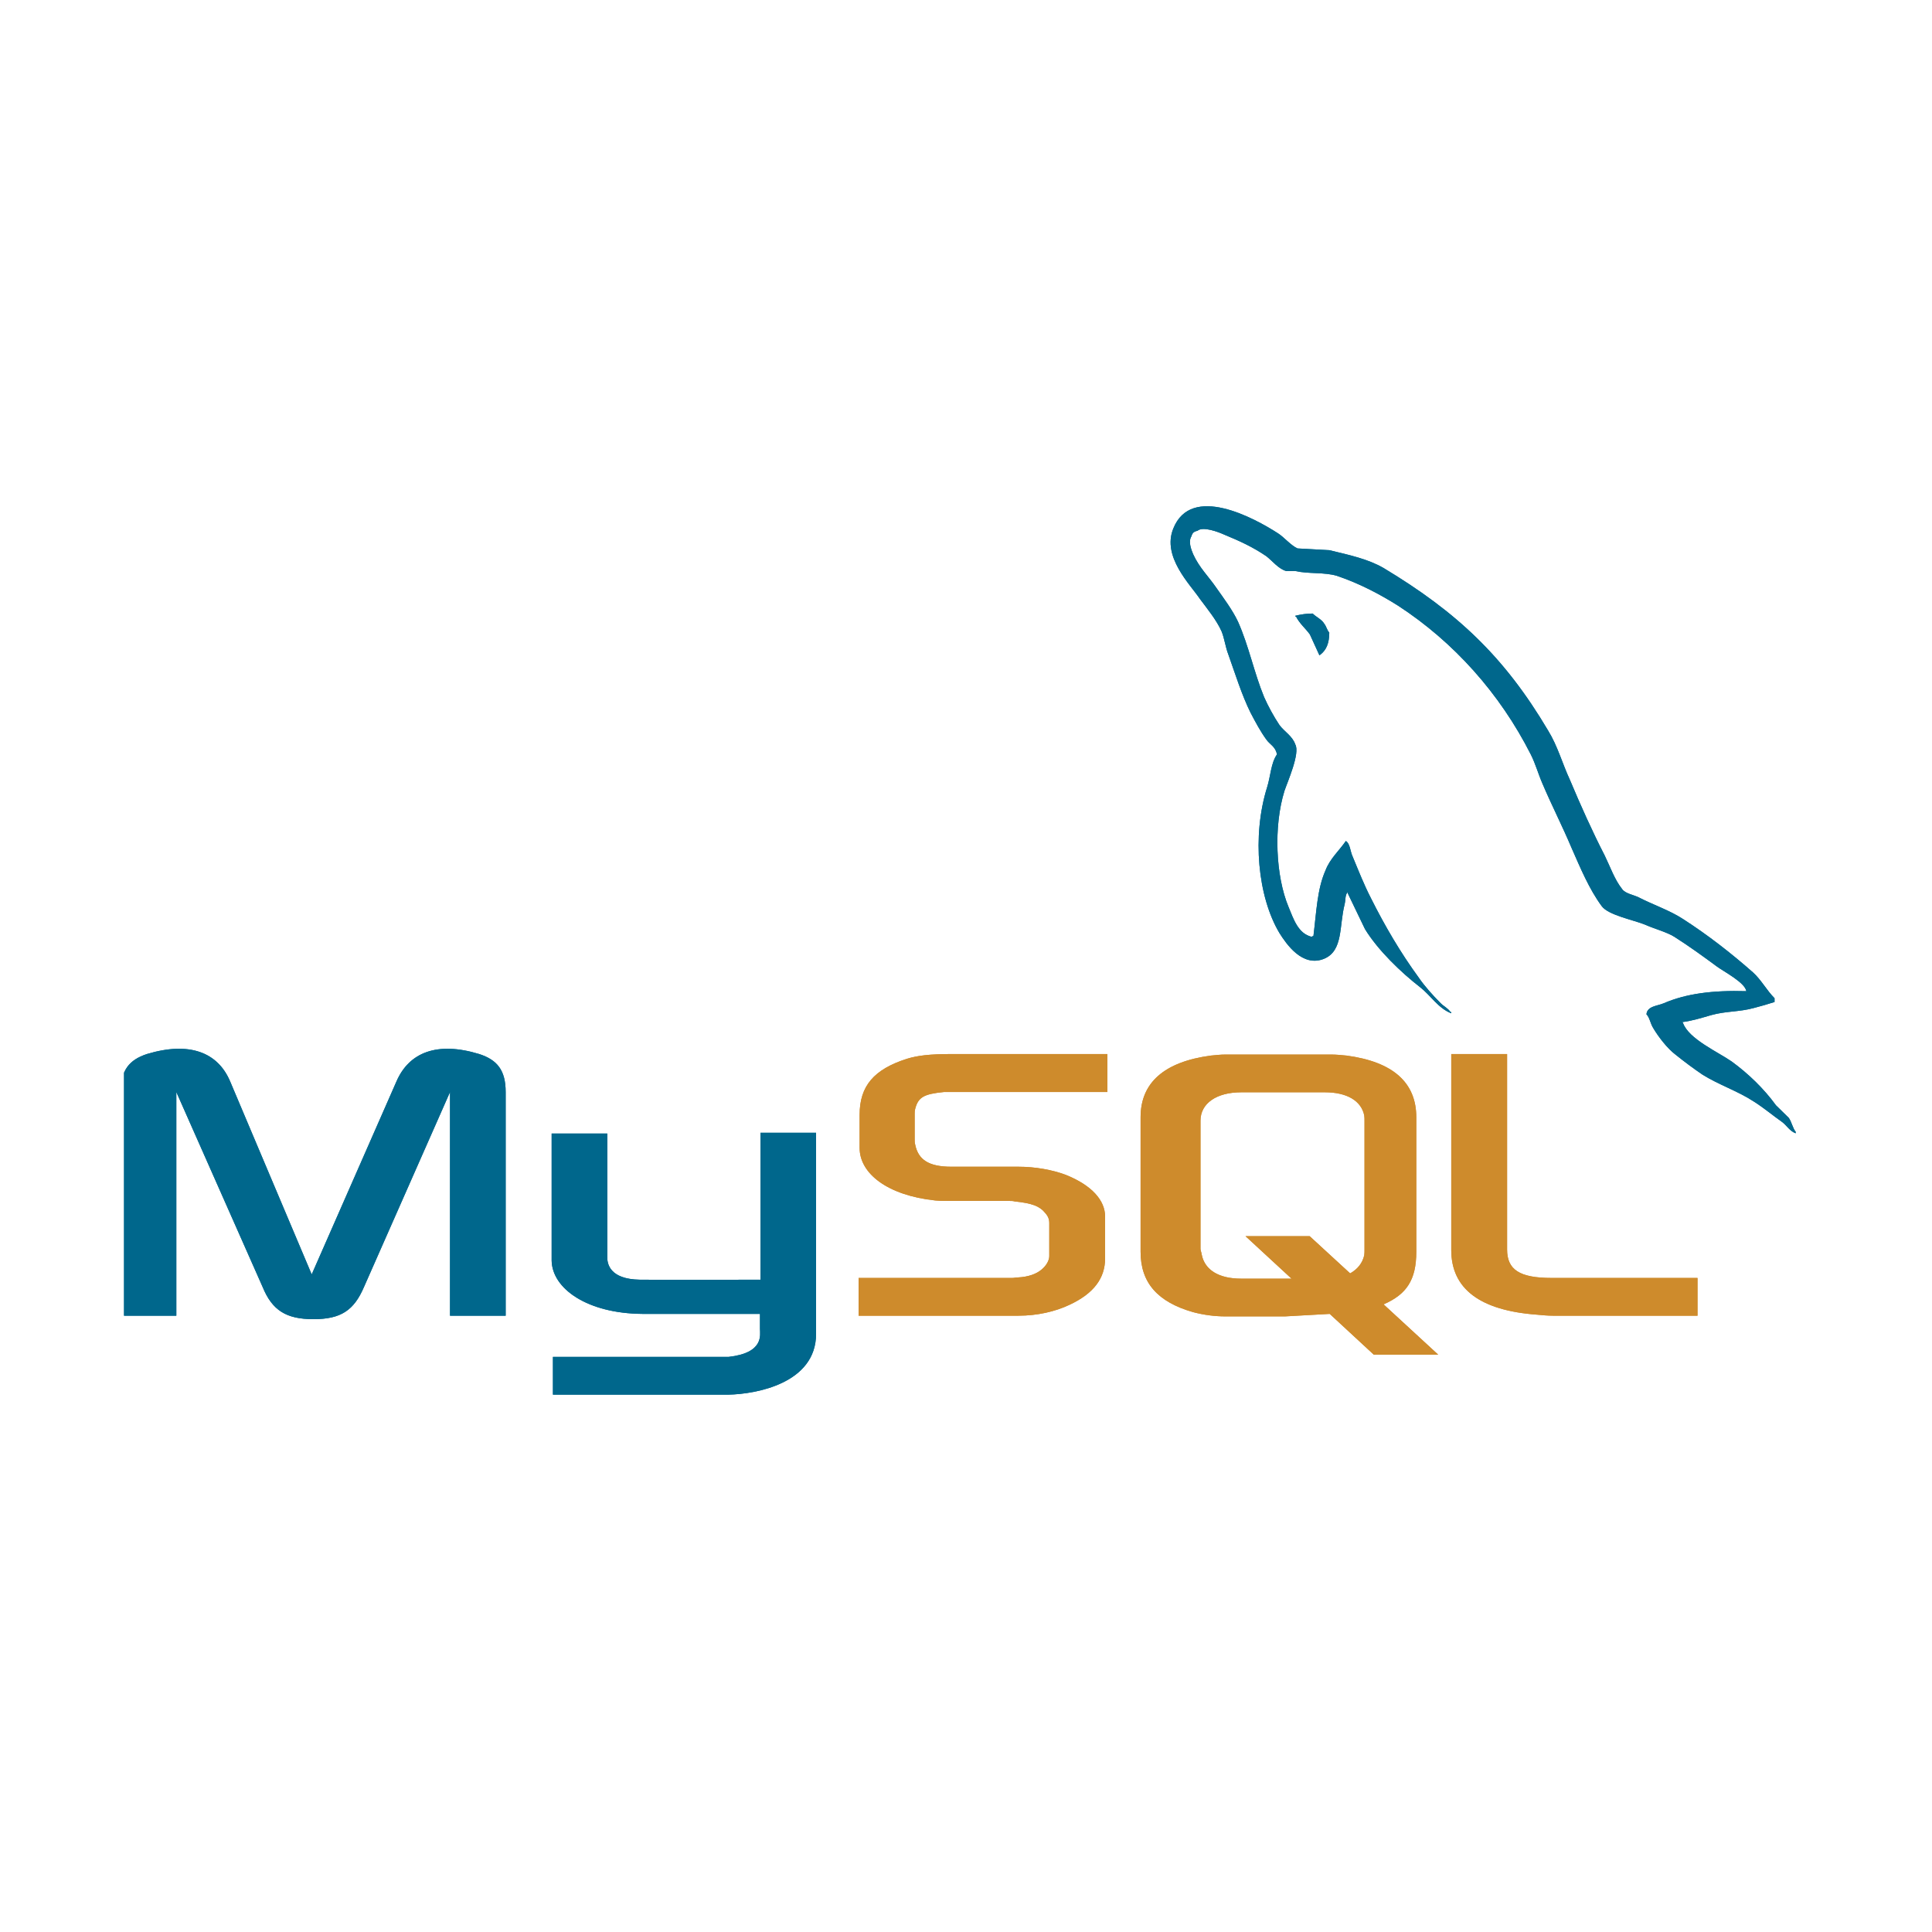 <svg xmlns="http://www.w3.org/2000/svg" xmlns:xlink="http://www.w3.org/1999/xlink" width="40" zoomAndPan="magnify" viewBox="0 0 30 30" height="40" preserveAspectRatio="xMidYMid meet" version="1.2"><defs><clipPath id="bf518ea1b5"><path d="M 1.926 7.051 L 28 7.051 L 28 22 L 1.926 22 Z M 1.926 7.051 "/></clipPath><clipPath id="dafc8e72af"><path d="M 1.926 7.051 L 28 7.051 L 28 22 L 1.926 22 Z M 1.926 7.051 "/></clipPath></defs><g id="cba46ddd4c"><g clip-rule="nonzero" clip-path="url(#bf518ea1b5)"><path style=" stroke:none;fill-rule:evenodd;fill:#00678c;fill-opacity:1;" d="M 1.879 20.43 L 2.738 20.43 L 2.738 16.957 L 4.078 19.984 C 4.227 20.348 4.445 20.484 4.867 20.484 C 5.293 20.484 5.496 20.348 5.652 19.984 L 6.988 16.957 L 6.988 20.43 L 7.852 20.43 L 7.852 16.957 C 7.852 16.617 7.719 16.457 7.441 16.367 C 6.789 16.168 6.352 16.34 6.156 16.793 L 4.84 19.789 L 3.574 16.793 C 3.383 16.34 2.941 16.168 2.281 16.367 C 2.008 16.457 1.875 16.617 1.875 16.957 L 1.875 20.43 Z M 8.566 17.602 L 9.43 17.602 L 9.43 19.512 C 9.426 19.621 9.465 19.863 9.934 19.871 C 10.18 19.875 11.797 19.871 11.809 19.871 L 11.809 17.59 L 12.672 17.59 L 12.672 20.711 C 12.672 21.48 11.742 21.648 11.309 21.656 L 8.586 21.656 L 8.586 21.07 L 11.312 21.07 C 11.867 21.008 11.801 20.727 11.801 20.633 L 11.801 20.402 L 9.973 20.402 C 9.121 20.395 8.574 20.012 8.566 19.574 Z M 27.117 15.391 C 26.59 15.375 26.18 15.43 25.836 15.578 C 25.738 15.621 25.578 15.621 25.566 15.75 C 25.617 15.801 25.625 15.891 25.672 15.965 C 25.75 16.098 25.891 16.281 26.016 16.375 C 26.152 16.484 26.293 16.59 26.438 16.688 C 26.695 16.848 26.984 16.941 27.234 17.105 C 27.383 17.199 27.527 17.32 27.672 17.422 C 27.746 17.477 27.789 17.562 27.883 17.598 L 27.883 17.574 C 27.836 17.516 27.824 17.43 27.777 17.359 C 27.711 17.293 27.645 17.23 27.578 17.164 C 27.387 16.902 27.148 16.672 26.891 16.484 C 26.68 16.336 26.219 16.133 26.133 15.883 L 26.121 15.871 C 26.266 15.855 26.438 15.801 26.574 15.762 C 26.801 15.699 27.004 15.715 27.234 15.652 C 27.34 15.625 27.445 15.594 27.555 15.559 L 27.555 15.5 C 27.434 15.379 27.348 15.215 27.223 15.102 C 26.887 14.805 26.516 14.516 26.133 14.27 C 25.93 14.137 25.664 14.047 25.445 13.934 C 25.367 13.895 25.234 13.875 25.188 13.805 C 25.07 13.656 25.004 13.461 24.918 13.285 C 24.727 12.914 24.543 12.504 24.379 12.113 C 24.258 11.852 24.188 11.586 24.039 11.344 C 23.359 10.195 22.621 9.504 21.484 8.82 C 21.242 8.68 20.949 8.617 20.641 8.543 L 20.148 8.516 C 20.043 8.469 19.938 8.34 19.844 8.281 C 19.469 8.039 18.496 7.512 18.219 8.207 C 18.039 8.645 18.484 9.078 18.633 9.301 C 18.746 9.453 18.891 9.629 18.969 9.805 C 19.016 9.922 19.027 10.043 19.074 10.164 C 19.18 10.461 19.281 10.789 19.418 11.066 C 19.492 11.207 19.57 11.355 19.664 11.484 C 19.715 11.559 19.809 11.594 19.828 11.715 C 19.734 11.852 19.73 12.051 19.676 12.223 C 19.438 12.984 19.531 13.926 19.867 14.488 C 19.973 14.656 20.223 15.027 20.562 14.887 C 20.859 14.762 20.793 14.379 20.879 14.043 C 20.898 13.961 20.883 13.906 20.926 13.852 L 20.926 13.867 L 21.195 14.426 C 21.398 14.758 21.758 15.102 22.055 15.332 C 22.211 15.453 22.336 15.66 22.535 15.734 L 22.535 15.715 L 22.523 15.715 C 22.48 15.652 22.422 15.629 22.371 15.578 C 22.25 15.457 22.117 15.309 22.027 15.176 C 21.75 14.797 21.504 14.379 21.289 13.949 C 21.18 13.738 21.09 13.508 21.004 13.301 C 20.965 13.219 20.965 13.098 20.898 13.059 C 20.797 13.207 20.652 13.332 20.582 13.516 C 20.453 13.805 20.441 14.164 20.395 14.535 C 20.367 14.543 20.383 14.535 20.367 14.547 C 20.156 14.496 20.086 14.27 20.008 14.082 C 19.809 13.605 19.773 12.836 19.945 12.281 C 19.992 12.141 20.191 11.695 20.113 11.559 C 20.07 11.43 19.941 11.359 19.867 11.258 C 19.781 11.129 19.691 10.965 19.629 10.824 C 19.473 10.445 19.391 10.027 19.223 9.652 C 19.141 9.477 19.004 9.293 18.891 9.133 C 18.766 8.949 18.625 8.82 18.527 8.605 C 18.496 8.531 18.449 8.41 18.5 8.328 C 18.516 8.273 18.539 8.254 18.594 8.242 C 18.68 8.168 18.922 8.262 19.008 8.301 C 19.254 8.402 19.457 8.496 19.664 8.637 C 19.754 8.707 19.855 8.836 19.973 8.867 L 20.113 8.867 C 20.324 8.914 20.562 8.883 20.758 8.941 C 21.109 9.059 21.426 9.227 21.711 9.406 C 22.574 9.969 23.289 10.766 23.77 11.715 C 23.848 11.871 23.883 12.012 23.953 12.172 C 24.094 12.504 24.266 12.84 24.402 13.164 C 24.543 13.484 24.676 13.805 24.871 14.07 C 24.973 14.211 25.367 14.285 25.547 14.359 C 25.676 14.418 25.883 14.473 26 14.547 C 26.227 14.691 26.449 14.852 26.66 15.008 C 26.766 15.086 27.098 15.258 27.117 15.391 Z M 20.383 9.527 C 20.293 9.527 20.203 9.539 20.113 9.562 L 20.113 9.574 L 20.125 9.574 C 20.18 9.684 20.273 9.758 20.34 9.852 L 20.488 10.176 L 20.504 10.164 C 20.594 10.094 20.641 9.988 20.641 9.824 C 20.602 9.777 20.598 9.73 20.562 9.684 C 20.523 9.617 20.438 9.582 20.383 9.527 Z M 20.383 9.527 "/></g><path style=" stroke:none;fill-rule:evenodd;fill:#ce8b2c;fill-opacity:1;" d="M 13.332 20.43 L 15.816 20.43 C 16.105 20.43 16.383 20.367 16.605 20.262 C 16.984 20.086 17.16 19.848 17.16 19.539 L 17.16 18.891 C 17.16 18.641 16.957 18.406 16.547 18.242 C 16.336 18.164 16.074 18.117 15.816 18.117 L 14.773 18.117 C 14.422 18.117 14.258 18.008 14.211 17.773 C 14.203 17.746 14.203 17.719 14.203 17.691 L 14.203 17.293 C 14.203 17.273 14.203 17.246 14.211 17.219 C 14.258 17.035 14.348 16.988 14.656 16.957 L 17.195 16.957 L 17.195 16.367 L 14.781 16.367 C 14.43 16.367 14.246 16.391 14.082 16.441 C 13.57 16.605 13.348 16.863 13.348 17.312 L 13.348 17.824 C 13.348 18.223 13.781 18.562 14.523 18.641 C 14.602 18.648 14.688 18.648 14.773 18.648 L 15.664 18.648 C 15.699 18.648 15.73 18.648 15.758 18.656 C 16.027 18.684 16.145 18.73 16.227 18.832 C 16.277 18.887 16.293 18.934 16.293 18.992 L 16.293 19.504 C 16.293 19.566 16.254 19.648 16.172 19.715 C 16.094 19.781 15.969 19.828 15.805 19.836 C 15.77 19.836 15.75 19.844 15.719 19.844 L 13.332 19.844 Z M 22.535 19.41 C 22.535 20.012 22.98 20.348 23.863 20.414 C 23.949 20.422 24.027 20.43 24.113 20.43 L 26.359 20.43 L 26.359 19.844 L 24.094 19.844 C 23.594 19.844 23.402 19.715 23.402 19.402 L 23.402 16.367 L 22.535 16.367 Z M 17.711 19.438 L 17.711 17.348 C 17.711 16.812 18.078 16.488 18.801 16.391 C 18.879 16.383 18.957 16.375 19.031 16.375 L 20.668 16.375 C 20.754 16.375 20.824 16.383 20.91 16.391 C 21.633 16.488 21.992 16.812 21.992 17.348 L 21.992 19.438 C 21.992 19.871 21.844 20.098 21.484 20.254 L 22.332 21.035 L 21.332 21.035 L 20.648 20.402 L 19.953 20.441 L 19.031 20.441 C 18.859 20.441 18.691 20.418 18.527 20.375 C 17.98 20.219 17.711 19.922 17.711 19.438 Z M 18.641 19.391 C 18.641 19.418 18.656 19.445 18.66 19.48 C 18.707 19.723 18.93 19.855 19.273 19.855 L 20.055 19.855 L 19.34 19.195 L 20.336 19.195 L 20.965 19.773 C 21.082 19.707 21.156 19.613 21.184 19.492 C 21.188 19.465 21.188 19.43 21.188 19.402 L 21.188 17.402 C 21.188 17.375 21.188 17.348 21.184 17.32 C 21.137 17.09 20.91 16.961 20.574 16.961 L 19.273 16.961 C 18.891 16.961 18.641 17.133 18.641 17.402 Z M 18.641 19.391 "/><g clip-rule="nonzero" clip-path="url(#dafc8e72af)"><path style=" stroke:none;fill-rule:evenodd;fill:#00678c;fill-opacity:1;" d="M 1.879 20.43 L 2.738 20.43 L 2.738 16.957 L 4.078 19.984 C 4.227 20.348 4.445 20.484 4.867 20.484 C 5.293 20.484 5.496 20.348 5.652 19.984 L 6.988 16.957 L 6.988 20.43 L 7.852 20.43 L 7.852 16.957 C 7.852 16.617 7.719 16.457 7.441 16.367 C 6.789 16.168 6.352 16.34 6.156 16.793 L 4.84 19.789 L 3.574 16.793 C 3.383 16.34 2.941 16.168 2.281 16.367 C 2.008 16.457 1.875 16.617 1.875 16.957 L 1.875 20.43 Z M 8.566 17.602 L 9.43 17.602 L 9.43 19.512 C 9.426 19.621 9.465 19.863 9.934 19.871 C 10.18 19.875 11.797 19.871 11.809 19.871 L 11.809 17.59 L 12.672 17.59 L 12.672 20.711 C 12.672 21.48 11.742 21.648 11.309 21.656 L 8.586 21.656 L 8.586 21.07 L 11.312 21.07 C 11.867 21.008 11.801 20.727 11.801 20.633 L 11.801 20.402 L 9.973 20.402 C 9.121 20.395 8.574 20.012 8.566 19.574 Z M 27.117 15.391 C 26.59 15.375 26.18 15.43 25.836 15.578 C 25.738 15.621 25.578 15.621 25.566 15.75 C 25.617 15.801 25.625 15.891 25.672 15.965 C 25.75 16.098 25.891 16.281 26.016 16.375 C 26.152 16.484 26.293 16.59 26.438 16.688 C 26.695 16.848 26.984 16.941 27.234 17.105 C 27.383 17.199 27.527 17.32 27.672 17.422 C 27.746 17.477 27.789 17.562 27.883 17.598 L 27.883 17.574 C 27.836 17.516 27.824 17.43 27.777 17.359 C 27.711 17.293 27.645 17.23 27.578 17.164 C 27.387 16.902 27.148 16.672 26.891 16.484 C 26.68 16.336 26.219 16.133 26.133 15.883 L 26.121 15.871 C 26.266 15.855 26.438 15.801 26.574 15.762 C 26.801 15.699 27.004 15.715 27.234 15.652 C 27.34 15.625 27.445 15.594 27.555 15.559 L 27.555 15.5 C 27.434 15.379 27.348 15.215 27.223 15.102 C 26.887 14.805 26.516 14.516 26.133 14.27 C 25.93 14.137 25.664 14.047 25.445 13.934 C 25.367 13.895 25.234 13.875 25.188 13.805 C 25.07 13.656 25.004 13.461 24.918 13.285 C 24.727 12.914 24.543 12.504 24.379 12.113 C 24.258 11.852 24.188 11.586 24.039 11.344 C 23.359 10.195 22.621 9.504 21.484 8.82 C 21.242 8.68 20.949 8.617 20.641 8.543 L 20.148 8.516 C 20.043 8.469 19.938 8.34 19.844 8.281 C 19.469 8.039 18.496 7.512 18.219 8.207 C 18.039 8.645 18.484 9.078 18.633 9.301 C 18.746 9.453 18.891 9.629 18.969 9.805 C 19.016 9.922 19.027 10.043 19.074 10.164 C 19.18 10.461 19.281 10.789 19.418 11.066 C 19.492 11.207 19.57 11.355 19.664 11.484 C 19.715 11.559 19.809 11.594 19.828 11.715 C 19.734 11.852 19.73 12.051 19.676 12.223 C 19.438 12.984 19.531 13.926 19.867 14.488 C 19.973 14.656 20.223 15.027 20.562 14.887 C 20.859 14.762 20.793 14.379 20.879 14.043 C 20.898 13.961 20.883 13.906 20.926 13.852 L 20.926 13.867 L 21.195 14.426 C 21.398 14.758 21.758 15.102 22.055 15.332 C 22.211 15.453 22.336 15.66 22.535 15.734 L 22.535 15.715 L 22.523 15.715 C 22.48 15.652 22.422 15.629 22.371 15.578 C 22.25 15.457 22.117 15.309 22.027 15.176 C 21.75 14.797 21.504 14.379 21.289 13.949 C 21.18 13.738 21.09 13.508 21.004 13.301 C 20.965 13.219 20.965 13.098 20.898 13.059 C 20.797 13.207 20.652 13.332 20.582 13.516 C 20.453 13.805 20.441 14.164 20.395 14.535 C 20.367 14.543 20.383 14.535 20.367 14.547 C 20.156 14.496 20.086 14.27 20.008 14.082 C 19.809 13.605 19.773 12.836 19.945 12.281 C 19.992 12.141 20.191 11.695 20.113 11.559 C 20.07 11.43 19.941 11.359 19.867 11.258 C 19.781 11.129 19.691 10.965 19.629 10.824 C 19.473 10.445 19.391 10.027 19.223 9.652 C 19.141 9.477 19.004 9.293 18.891 9.133 C 18.766 8.949 18.625 8.82 18.527 8.605 C 18.496 8.531 18.449 8.41 18.5 8.328 C 18.516 8.273 18.539 8.254 18.594 8.242 C 18.68 8.168 18.922 8.262 19.008 8.301 C 19.254 8.402 19.457 8.496 19.664 8.637 C 19.754 8.707 19.855 8.836 19.973 8.867 L 20.113 8.867 C 20.324 8.914 20.562 8.883 20.758 8.941 C 21.109 9.059 21.426 9.227 21.711 9.406 C 22.574 9.969 23.289 10.766 23.77 11.715 C 23.848 11.871 23.883 12.012 23.953 12.172 C 24.094 12.504 24.266 12.84 24.402 13.164 C 24.543 13.484 24.676 13.805 24.871 14.07 C 24.973 14.211 25.367 14.285 25.547 14.359 C 25.676 14.418 25.883 14.473 26 14.547 C 26.227 14.691 26.449 14.852 26.66 15.008 C 26.766 15.086 27.098 15.258 27.117 15.391 Z M 20.383 9.527 C 20.293 9.527 20.203 9.539 20.113 9.562 L 20.113 9.574 L 20.125 9.574 C 20.18 9.684 20.273 9.758 20.34 9.852 L 20.488 10.176 L 20.504 10.164 C 20.594 10.094 20.641 9.988 20.641 9.824 C 20.602 9.777 20.598 9.73 20.562 9.684 C 20.523 9.617 20.438 9.582 20.383 9.527 Z M 20.383 9.527 "/></g><path style=" stroke:none;fill-rule:evenodd;fill:#ce8b2c;fill-opacity:1;" d="M 13.332 20.43 L 15.816 20.43 C 16.105 20.43 16.383 20.367 16.605 20.262 C 16.984 20.086 17.16 19.848 17.16 19.539 L 17.16 18.891 C 17.16 18.641 16.957 18.406 16.547 18.242 C 16.336 18.164 16.074 18.117 15.816 18.117 L 14.773 18.117 C 14.422 18.117 14.258 18.008 14.211 17.773 C 14.203 17.746 14.203 17.719 14.203 17.691 L 14.203 17.293 C 14.203 17.273 14.203 17.246 14.211 17.219 C 14.258 17.035 14.348 16.988 14.656 16.957 L 17.195 16.957 L 17.195 16.367 L 14.781 16.367 C 14.43 16.367 14.246 16.391 14.082 16.441 C 13.57 16.605 13.348 16.863 13.348 17.312 L 13.348 17.824 C 13.348 18.223 13.781 18.562 14.523 18.641 C 14.602 18.648 14.688 18.648 14.773 18.648 L 15.664 18.648 C 15.699 18.648 15.73 18.648 15.758 18.656 C 16.027 18.684 16.145 18.73 16.227 18.832 C 16.277 18.887 16.293 18.934 16.293 18.992 L 16.293 19.504 C 16.293 19.566 16.254 19.648 16.172 19.715 C 16.094 19.781 15.969 19.828 15.805 19.836 C 15.77 19.836 15.75 19.844 15.719 19.844 L 13.332 19.844 Z M 22.535 19.41 C 22.535 20.012 22.98 20.348 23.863 20.414 C 23.949 20.422 24.027 20.43 24.113 20.43 L 26.359 20.43 L 26.359 19.844 L 24.094 19.844 C 23.594 19.844 23.402 19.715 23.402 19.402 L 23.402 16.367 L 22.535 16.367 Z M 17.711 19.438 L 17.711 17.348 C 17.711 16.812 18.078 16.488 18.801 16.391 C 18.879 16.383 18.957 16.375 19.031 16.375 L 20.668 16.375 C 20.754 16.375 20.824 16.383 20.91 16.391 C 21.633 16.488 21.992 16.812 21.992 17.348 L 21.992 19.438 C 21.992 19.871 21.844 20.098 21.484 20.254 L 22.332 21.035 L 21.332 21.035 L 20.648 20.402 L 19.953 20.441 L 19.031 20.441 C 18.859 20.441 18.691 20.418 18.527 20.375 C 17.98 20.219 17.711 19.922 17.711 19.438 Z M 18.641 19.391 C 18.641 19.418 18.656 19.445 18.66 19.48 C 18.707 19.723 18.93 19.855 19.273 19.855 L 20.055 19.855 L 19.34 19.195 L 20.336 19.195 L 20.965 19.773 C 21.082 19.707 21.156 19.613 21.184 19.492 C 21.188 19.465 21.188 19.43 21.188 19.402 L 21.188 17.402 C 21.188 17.375 21.188 17.348 21.184 17.32 C 21.137 17.09 20.91 16.961 20.574 16.961 L 19.273 16.961 C 18.891 16.961 18.641 17.133 18.641 17.402 Z M 18.641 19.391 "/></g></svg>